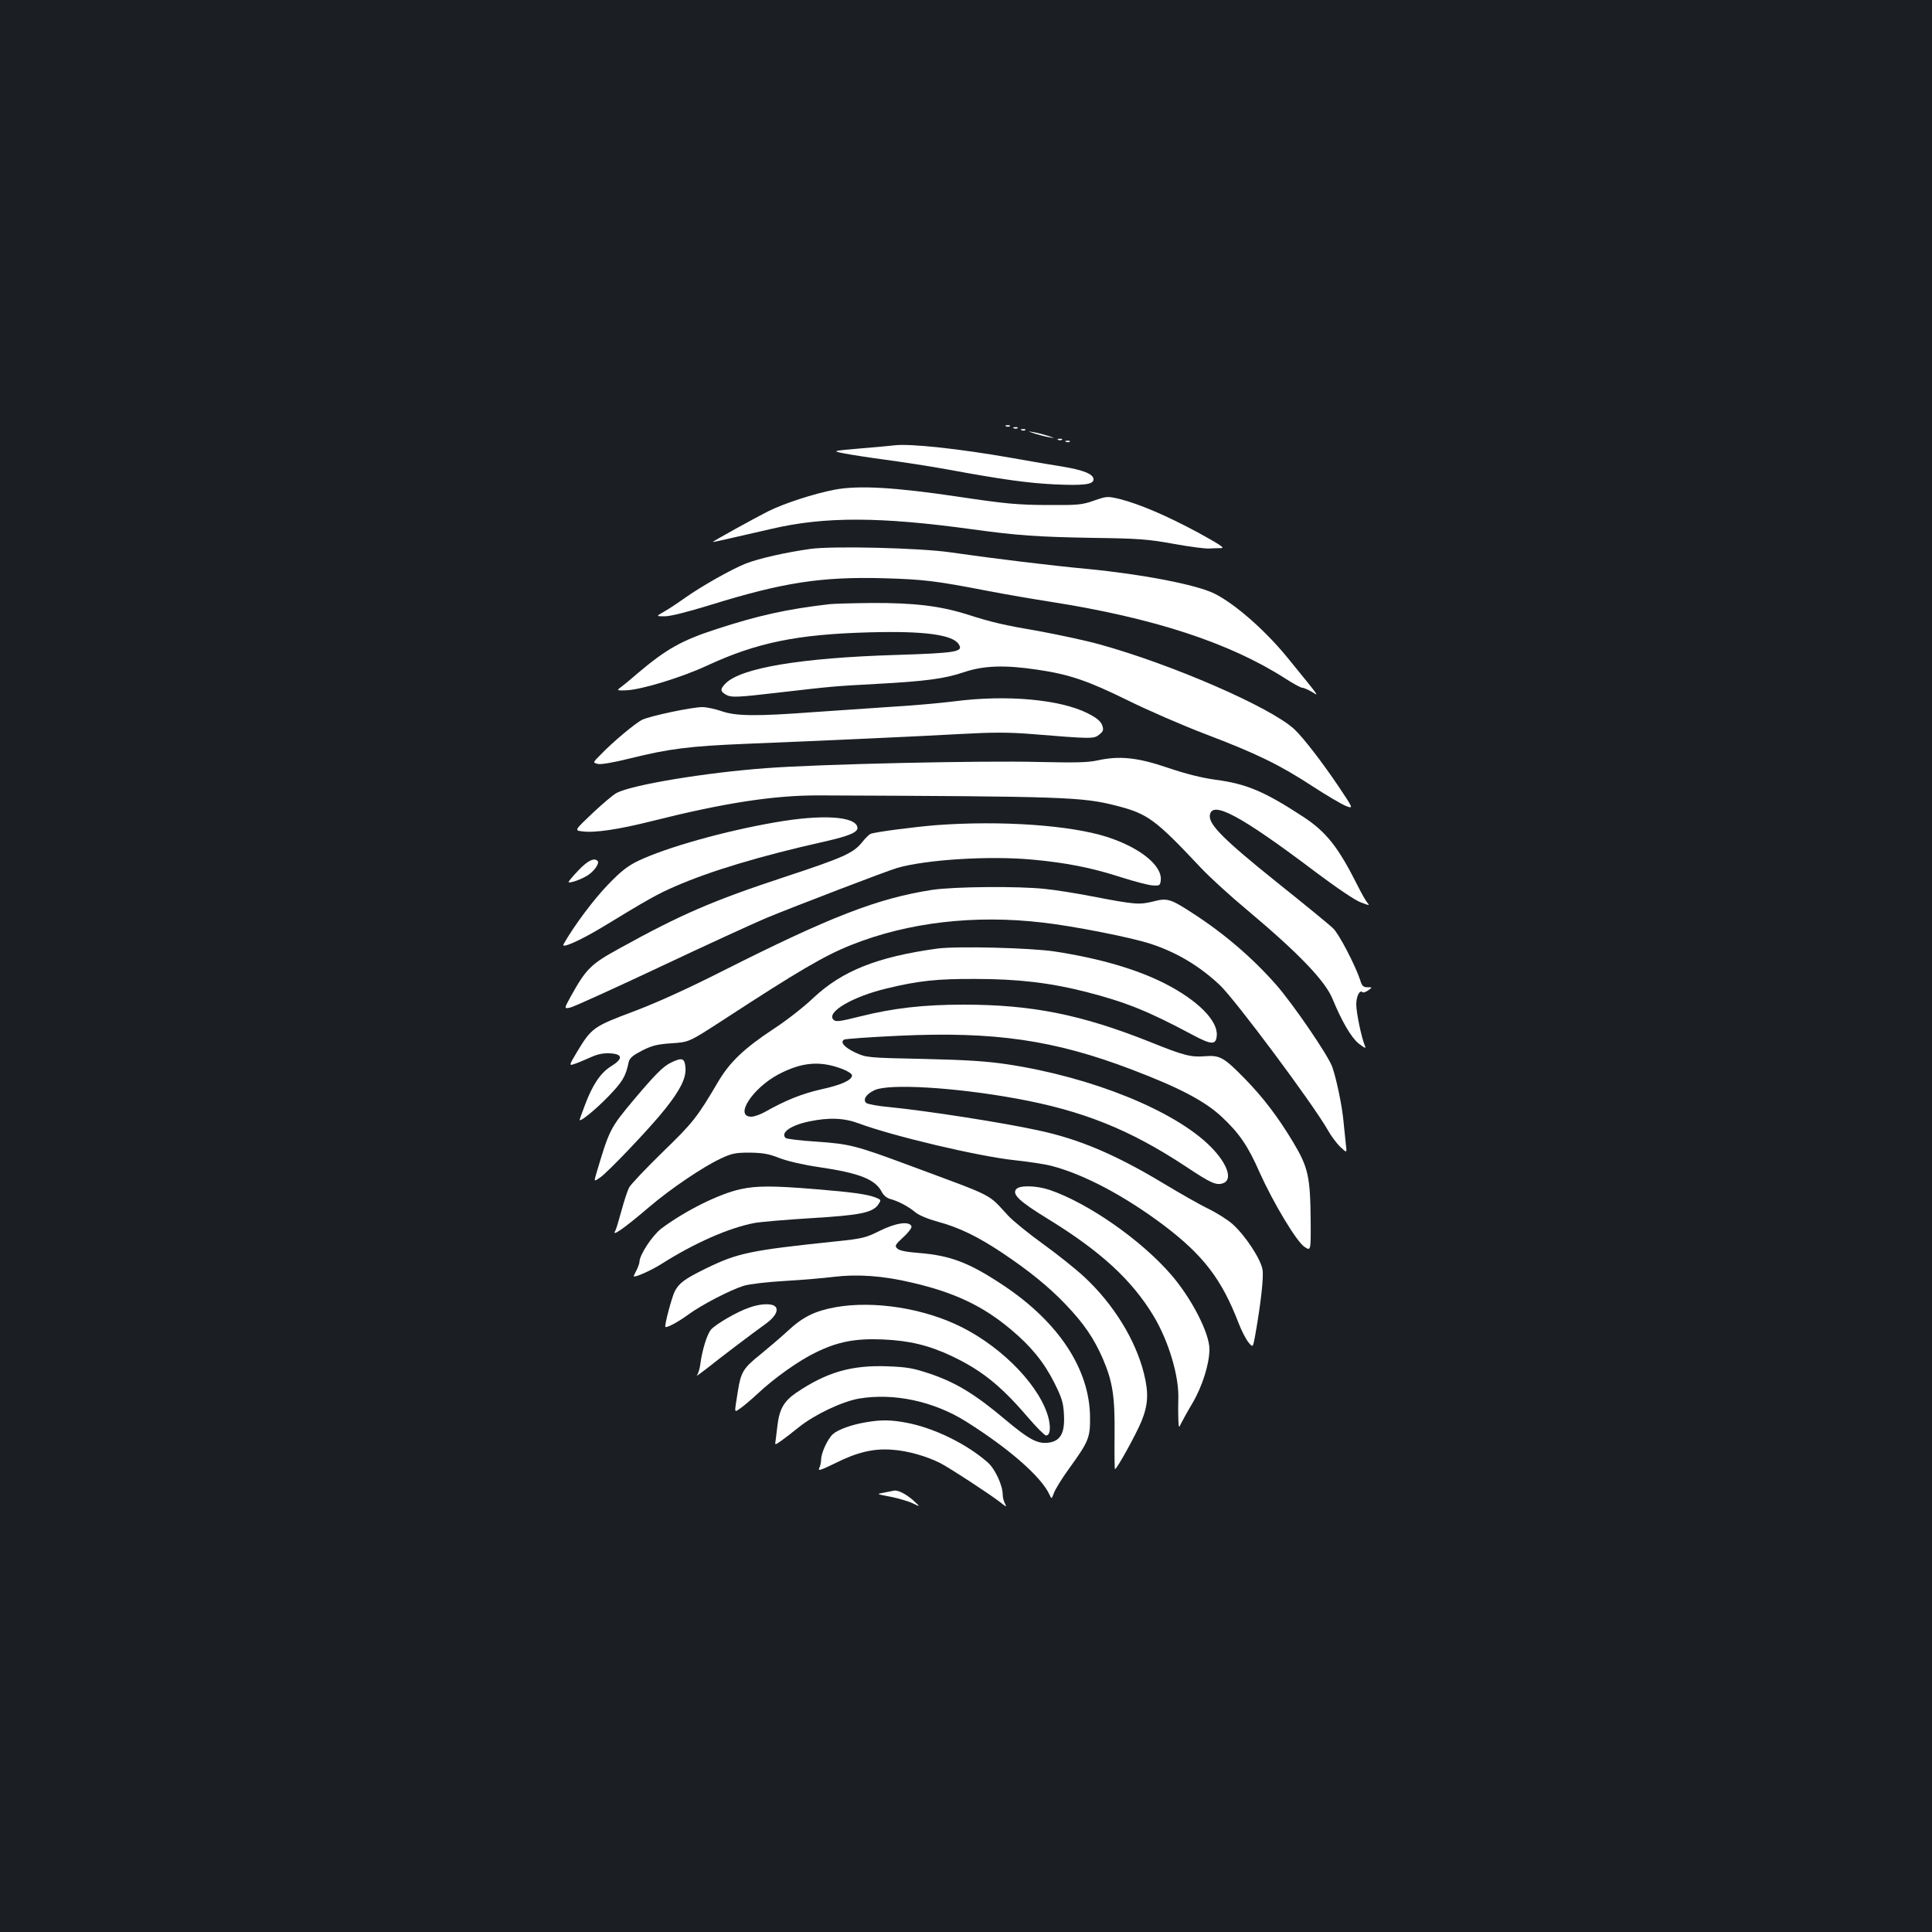 <?xml version="1.0" standalone="no"?>
<!DOCTYPE svg PUBLIC "-//W3C//DTD SVG 20010904//EN"
 "http://www.w3.org/TR/2001/REC-SVG-20010904/DTD/svg10.dtd">
<svg version="1.0" xmlns="http://www.w3.org/2000/svg"
 width="1000pt" height="1000pt" viewBox="0 0 1000 1000"
 preserveAspectRatio="xMidYMid meet">
<rect width="100%" height="100%" fill="#1b1f23"/>
<g transform="translate(0,1000) scale(0.1,-0.1)"
fill="#ffffff" stroke="none">
<path d="M5208 7793 c7 -3 16 -2 19 1 4 3 -2 6 -13 5 -11 0 -14 -3 -6 -6z"/>
<path d="M5248 7783 c7 -3 16 -2 19 1 4 3 -2 6 -13 5 -11 0 -14 -3 -6 -6z"/>
<path d="M5288 7773 c7 -3 16 -2 19 1 4 3 -2 6 -13 5 -11 0 -14 -3 -6 -6z"/>
<path d="M5355 7756 c22 -7 56 -16 75 -19 33 -6 33 -6 -5 7 -22 7 -56 16 -75
19 -33 6 -33 6 5 -7z"/>
<path d="M5478 7723 c7 -3 16 -2 19 1 4 3 -2 6 -13 5 -11 0 -14 -3 -6 -6z"/>
<path d="M5518 7713 c7 -3 16 -2 19 1 4 3 -2 6 -13 5 -11 0 -14 -3 -6 -6z"/>
<path d="M4630 7695 c-14 -2 -92 -9 -175 -16 -150 -13 -150 -13 -85 -26 36 -7
133 -22 215 -33 83 -11 227 -33 320 -50 288 -53 415 -70 551 -77 153 -7 204
-1 204 26 0 27 -52 48 -161 66 -52 8 -170 28 -264 45 -267 47 -526 75 -605 65z"/>
<path d="M4318 7465 c-104 -20 -259 -70 -343 -112 -71 -36 -285 -154 -285
-158 0 -2 53 10 305 68 273 64 562 63 1040 -3 233 -32 338 -39 620 -44 238 -3
288 -7 420 -31 83 -15 166 -26 185 -24 19 1 47 2 62 2 20 0 -14 22 -120 80
-161 87 -304 148 -406 174 -64 15 -67 15 -133 -8 -62 -22 -83 -24 -243 -23
-152 1 -213 6 -460 43 -329 49 -517 60 -642 36z"/>
<path d="M4196 7159 c-125 -17 -270 -50 -336 -76 -77 -31 -229 -117 -318 -180
-35 -25 -82 -56 -105 -69 -42 -24 -42 -24 4 -24 29 0 120 23 240 60 371 115
571 146 894 137 206 -6 266 -13 540 -66 88 -17 234 -42 324 -56 529 -83 923
-211 1212 -396 42 -27 82 -49 90 -49 8 0 30 -10 49 -21 39 -24 48 -37 -126
177 -116 142 -272 279 -379 332 -93 46 -375 100 -655 127 -183 17 -481 53
-710 86 -155 23 -609 34 -724 18z"/>
<path d="M4295 6873 c-225 -26 -371 -59 -586 -129 -182 -59 -261 -104 -411
-231 -40 -35 -81 -68 -91 -75 -15 -11 -10 -13 35 -11 77 3 285 66 418 128 257
119 466 162 840 172 282 8 430 -12 462 -61 27 -40 -12 -46 -325 -56 -491 -15
-801 -67 -881 -147 -31 -31 -29 -43 8 -62 24 -11 59 -10 255 13 295 34 294 34
516 46 258 14 355 27 455 61 101 34 210 38 377 13 166 -24 263 -57 468 -158
105 -52 287 -131 405 -176 266 -101 386 -160 554 -270 72 -47 149 -92 171
-101 41 -16 41 -16 -33 95 -88 131 -187 259 -233 302 -124 114 -630 334 -1005
438 -71 20 -208 49 -304 67 -198 34 -257 48 -385 89 -140 44 -275 60 -491 59
-104 -1 -202 -4 -219 -6z"/>
<path d="M4940 6370 c-80 -10 -230 -23 -335 -29 -104 -7 -282 -19 -395 -27
-295 -22 -401 -21 -475 5 -32 11 -77 21 -100 21 -54 0 -266 -45 -310 -65 -37
-18 -155 -117 -218 -183 -39 -39 -39 -39 -13 -46 17 -4 81 7 169 29 202 50
307 63 597 75 394 16 883 38 1115 51 161 9 246 9 360 0 318 -26 327 -26 355
-3 21 17 23 24 15 48 -8 21 -28 38 -75 62 -143 72 -419 97 -690 62z"/>
<path d="M5680 6064 c-51 -11 -115 -12 -300 -8 -289 8 -1144 -11 -1415 -32
-314 -23 -692 -86 -773 -128 -16 -8 -72 -55 -124 -104 -95 -90 -95 -90 -55
-95 65 -9 190 10 361 53 374 94 632 134 866 133 1272 -5 1360 -8 1537 -53 164
-42 202 -70 438 -321 44 -47 152 -146 240 -219 267 -224 404 -367 442 -460 48
-116 96 -199 135 -231 31 -24 40 -28 33 -13 -18 43 -45 172 -45 215 0 43 18
78 33 63 3 -3 16 1 29 10 22 16 22 16 -4 16 -22 0 -29 7 -38 38 -25 75 -109
238 -140 267 -17 17 -149 125 -293 240 -273 219 -350 297 -345 344 9 81 157 2
548 -293 108 -81 205 -147 234 -157 45 -17 47 -17 33 -1 -8 9 -31 50 -51 90
-99 197 -161 276 -280 354 -200 131 -294 171 -454 192 -72 10 -153 30 -247 62
-159 54 -251 63 -365 38z"/>
<path d="M4015 5744 c-263 -45 -565 -130 -710 -199 -56 -27 -90 -53 -161 -127
-71 -74 -172 -208 -227 -305 -15 -26 84 18 199 87 238 145 288 173 378 212
183 80 443 158 773 232 129 29 176 49 171 74 -10 57 -183 68 -423 26z"/>
<path d="M4845 5729 c-111 -9 -314 -35 -339 -45 -7 -3 -28 -23 -45 -45 -45
-55 -96 -78 -399 -178 -374 -123 -539 -195 -854 -369 -150 -82 -174 -106 -254
-250 -35 -64 -35 -64 -2 -57 18 4 227 99 463 210 237 112 484 225 550 253 155
64 628 245 680 260 152 43 473 63 695 43 176 -16 310 -42 464 -92 69 -22 142
-41 163 -42 35 -2 38 0 41 26 9 76 -107 170 -278 225 -190 61 -550 86 -885 61z"/>
<path d="M2993 5494 c-30 -31 -52 -58 -50 -60 7 -7 71 16 103 38 33 23 58 61
47 72 -18 18 -52 1 -100 -50z"/>
<path d="M4825 5394 c-281 -43 -528 -139 -1085 -420 -182 -92 -338 -163 -460
-209 -208 -78 -218 -85 -293 -209 -44 -74 -44 -74 -8 -61 20 7 57 23 84 35 32
14 62 20 95 18 66 -4 68 -28 5 -67 -55 -34 -97 -97 -137 -205 -14 -37 -26 -70
-26 -72 0 -15 82 52 148 120 75 78 90 103 106 178 5 22 21 35 69 60 51 26 78
33 153 38 90 6 90 6 260 116 394 257 533 339 673 394 292 116 634 156 986 115
161 -18 465 -78 563 -111 134 -44 252 -115 356 -213 80 -76 479 -611 558 -749
17 -31 47 -71 66 -89 34 -32 34 -32 28 15 -3 26 -8 79 -12 117 -7 79 -36 219
-58 282 -21 60 -201 323 -289 424 -123 140 -269 266 -435 373 -114 74 -130 79
-203 60 -72 -18 -95 -16 -314 26 -82 16 -194 34 -247 39 -135 15 -473 12 -583
-5z"/>
<path d="M4850 5090 c-311 -43 -492 -116 -640 -255 -48 -46 -140 -118 -205
-160 -154 -102 -228 -172 -289 -276 -107 -182 -130 -211 -286 -362 -86 -84
-165 -167 -174 -184 -9 -18 -27 -73 -40 -122 -14 -50 -27 -95 -31 -101 -22
-35 42 9 177 124 109 93 276 206 368 249 57 27 76 31 150 31 68 -1 99 -6 154
-28 42 -16 123 -35 205 -47 211 -31 292 -63 326 -130 9 -17 27 -31 43 -35 39
-10 95 -39 130 -69 20 -16 66 -35 121 -50 106 -29 201 -75 326 -158 141 -94
243 -177 330 -268 95 -99 147 -176 193 -281 51 -119 63 -195 61 -394 -1 -96 0
-176 2 -178 6 -7 109 179 137 247 35 86 38 147 13 248 -44 175 -157 358 -308
499 -43 40 -139 117 -214 171 -75 54 -156 120 -180 146 -111 119 -58 92 -518
263 -272 101 -304 109 -476 121 -82 5 -154 14 -159 19 -27 27 26 65 120 85
105 22 182 19 260 -10 174 -65 617 -170 804 -190 74 -8 162 -21 194 -30 169
-44 380 -157 581 -308 204 -155 298 -278 385 -503 15 -40 39 -86 52 -102 23
-28 23 -28 35 37 29 164 44 298 38 338 -8 54 -87 175 -154 236 -27 24 -84 60
-128 81 -43 21 -145 79 -228 129 -247 149 -438 231 -650 276 -181 40 -580 102
-774 121 -57 5 -110 15 -117 21 -20 17 0 47 44 67 76 34 414 14 732 -44 345
-63 587 -160 878 -352 129 -86 157 -98 191 -87 54 17 25 102 -64 191 -186 186
-614 359 -1050 425 -106 16 -212 23 -435 28 -292 6 -296 7 -353 33 -57 27 -80
54 -58 67 6 4 134 13 284 20 494 23 804 -22 1205 -175 245 -93 378 -163 465
-244 91 -85 136 -150 197 -289 69 -154 190 -356 231 -384 34 -23 34 -23 33
133 -2 231 -13 278 -90 407 -80 133 -156 233 -254 333 -105 107 -126 119 -203
113 -72 -6 -109 3 -287 75 -355 141 -609 192 -964 192 -205 0 -363 -18 -534
-61 -108 -27 -126 -29 -138 -17 -39 39 100 120 276 162 166 40 262 50 460 49
219 0 389 -20 575 -68 202 -52 319 -99 545 -220 101 -54 124 -55 128 -5 6 77
-98 182 -268 269 -146 74 -336 130 -570 166 -122 19 -510 29 -610 15z m-493
-622 c30 -11 53 -26 53 -34 0 -25 -56 -50 -162 -73 -97 -22 -184 -57 -288
-116 -25 -14 -57 -25 -71 -25 -90 0 5 147 140 219 120 63 214 72 328 29z"/>
<path d="M3475 4501 c-41 -19 -83 -61 -195 -194 -123 -147 -126 -154 -194
-383 -12 -41 -12 -41 20 -19 42 29 260 258 336 354 79 99 110 161 106 214 -4
50 -16 55 -73 28z"/>
<path d="M3834 3845 c-112 -24 -288 -112 -411 -204 -46 -35 -112 -135 -113
-171 0 -8 -7 -28 -15 -44 -8 -15 -15 -30 -15 -31 0 -11 87 27 144 63 170 108
349 187 482 212 33 6 165 17 294 25 252 15 318 28 347 72 14 21 14 23 -13 34
-47 18 -119 28 -314 44 -219 18 -304 18 -386 0z"/>
<path d="M5260 3845 c-23 -27 17 -64 167 -156 270 -166 433 -315 546 -504 77
-130 130 -309 126 -425 -1 -30 -1 -77 0 -105 2 -46 3 -48 13 -25 7 14 33 62
60 107 51 87 88 203 88 280 0 83 -93 264 -199 386 -154 178 -427 369 -628 438
-69 23 -155 25 -173 4z"/>
<path d="M4555 3630 c-74 -37 -91 -41 -225 -55 -449 -47 -511 -60 -677 -141
-108 -53 -138 -75 -160 -117 -16 -31 -55 -179 -49 -185 7 -6 64 24 116 62 72
53 222 130 290 151 31 9 124 20 215 25 88 5 201 15 250 21 122 15 255 6 406
-30 220 -51 367 -121 511 -242 104 -87 172 -170 225 -276 39 -78 47 -103 50
-165 5 -92 -16 -133 -72 -144 -61 -11 -104 11 -234 120 -153 129 -252 189
-383 234 -89 30 -119 36 -224 40 -186 7 -315 -30 -473 -137 -64 -44 -87 -85
-97 -170 -3 -25 -7 -59 -9 -74 -5 -28 -5 -28 28 -5 17 12 59 44 92 71 81 65
222 132 311 148 180 30 385 -13 553 -118 223 -140 391 -287 433 -379 11 -24
11 -24 23 8 6 18 41 75 78 126 102 141 110 160 109 267 -2 247 -161 490 -447
681 -179 119 -275 156 -443 169 -62 5 -98 12 -108 23 -14 13 -11 19 31 58 26
23 45 49 43 56 -10 29 -80 19 -163 -22z"/>
<path d="M3873 3230 c-60 -21 -165 -82 -192 -111 -20 -21 -47 -107 -56 -179
-3 -24 -11 -51 -18 -59 -7 -8 17 9 53 37 70 56 227 175 306 232 50 36 68 75
42 91 -22 14 -80 10 -135 -11z"/>
<path d="M4325 3234 c-109 -20 -170 -50 -251 -126 -38 -35 -102 -89 -141 -121
-84 -67 -98 -89 -113 -183 -20 -127 -22 -116 14 -92 17 12 56 45 86 73 87 82
218 175 305 216 113 55 203 72 345 66 136 -6 237 -30 354 -85 154 -73 253
-151 393 -314 46 -54 90 -98 97 -98 20 0 25 33 15 82 -37 163 -233 370 -454
480 -194 97 -453 137 -650 102z"/>
<path d="M4486 2639 c-76 -12 -148 -38 -175 -62 -28 -26 -61 -98 -61 -133 0
-14 -5 -34 -10 -44 -8 -15 10 -9 80 25 117 59 202 79 300 71 77 -5 175 -33
245 -68 51 -26 269 -169 314 -205 30 -24 33 -25 23 -6 -7 12 -12 33 -12 47 0
48 -40 134 -78 167 -108 95 -277 178 -420 205 -80 15 -130 16 -206 3z"/>
<path d="M4625 2284 c-5 -1 -28 -6 -50 -10 -40 -7 -40 -7 34 -21 40 -8 92 -23
115 -34 41 -20 41 -20 3 15 -38 34 -82 56 -102 50z"/>
</g>
</svg>
